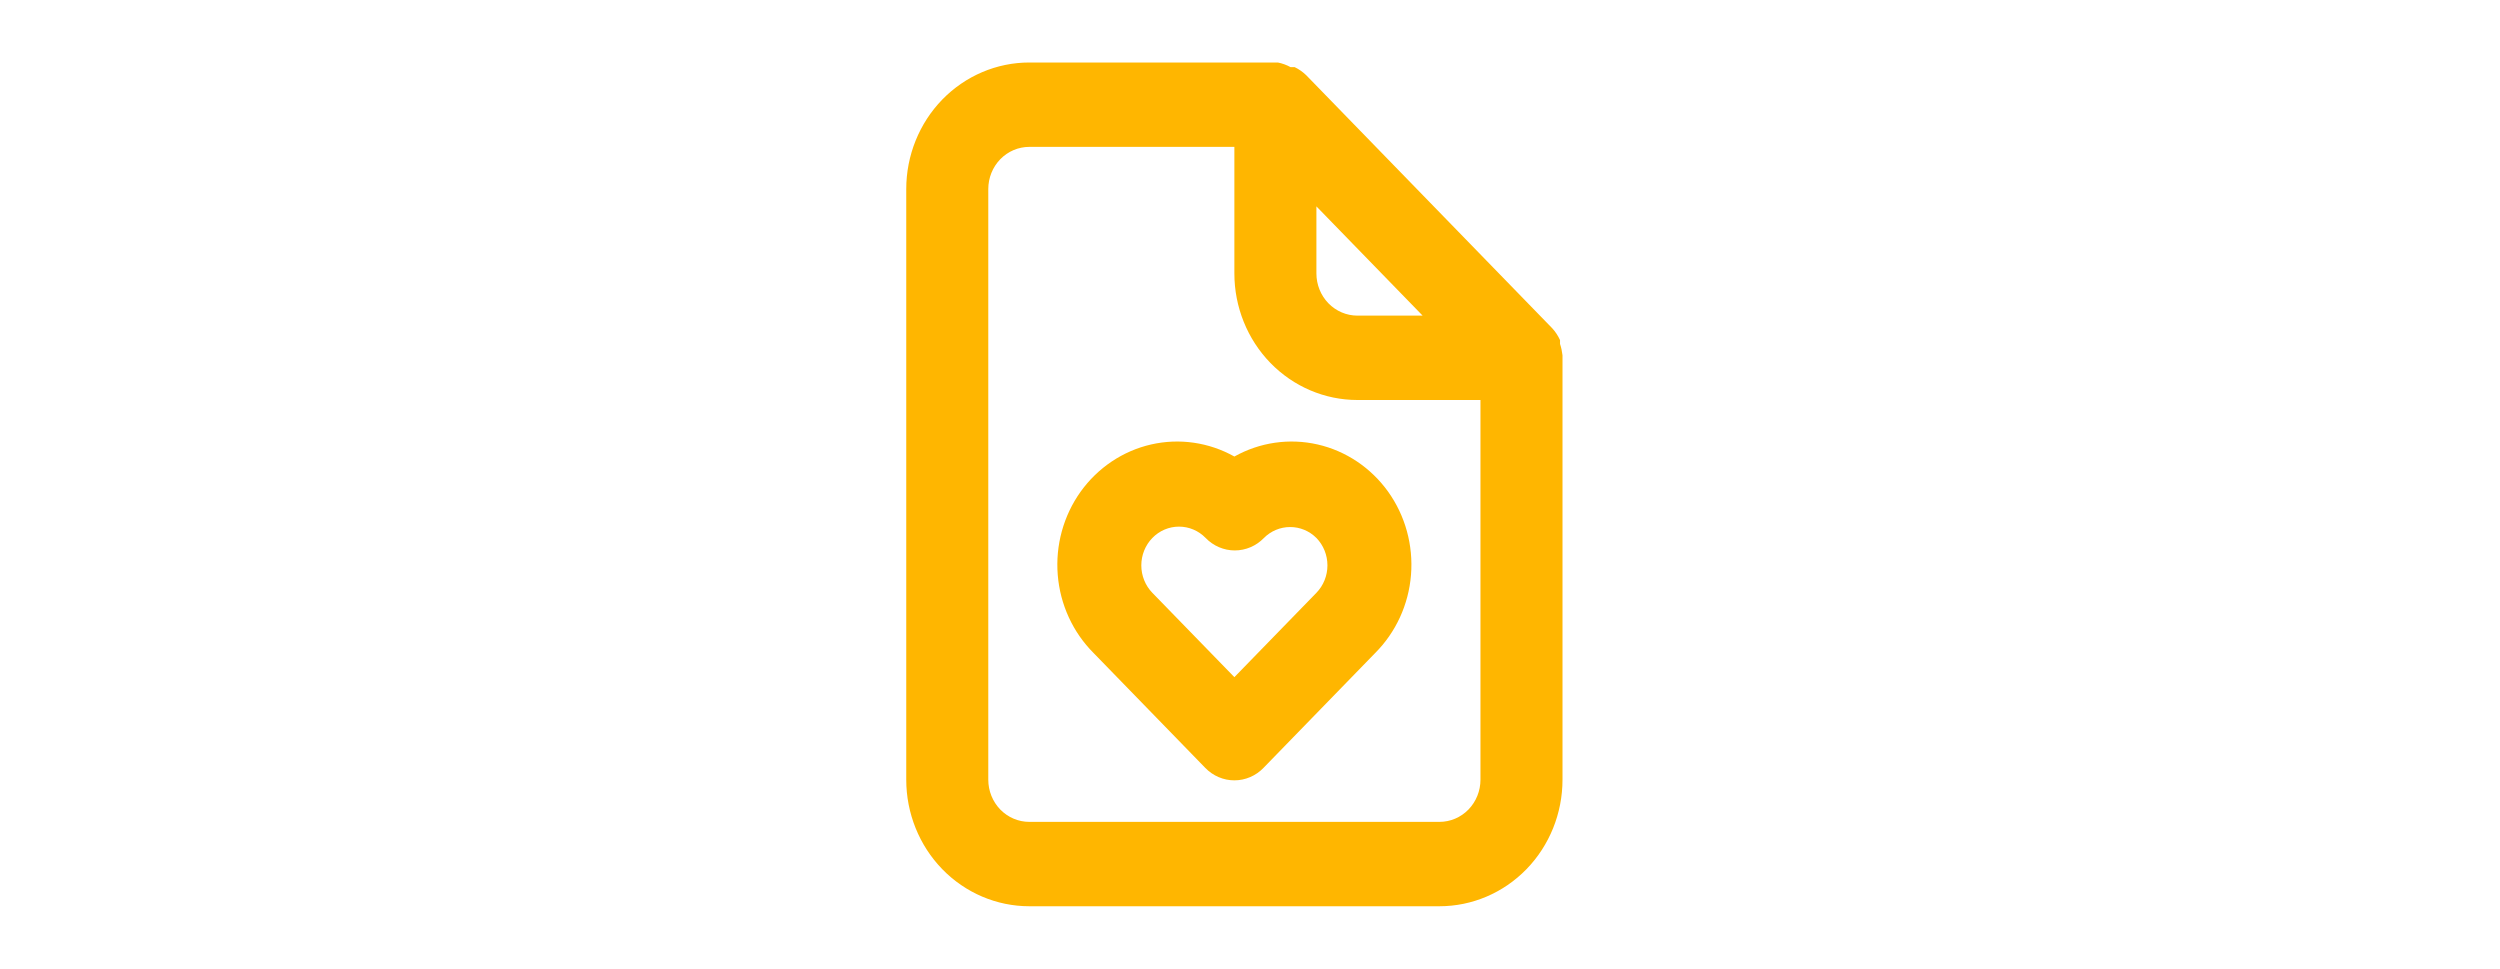 <svg width="80" height="31" viewBox="0 0 80 31" fill="none" xmlns="http://www.w3.org/2000/svg">
<path d="M50 11.369C49.986 11.245 49.96 11.123 49.921 11.005V10.883C49.858 10.744 49.774 10.617 49.672 10.505L41.797 2.405C41.688 2.3 41.564 2.213 41.429 2.148H41.298C41.17 2.078 41.033 2.028 40.891 2H32.938C31.893 2 30.892 2.427 30.153 3.186C29.415 3.946 29 4.976 29 6.05V24.95C29 26.024 29.415 27.054 30.153 27.814C30.892 28.573 31.893 29 32.938 29H46.062C47.107 29 48.108 28.573 48.847 27.814C49.585 27.054 50 26.024 50 24.95V11.45V11.369ZM42.125 6.604L45.524 10.1H43.438C43.089 10.1 42.756 9.958 42.509 9.705C42.263 9.451 42.125 9.108 42.125 8.75V6.604ZM47.375 24.95C47.375 25.308 47.237 25.651 46.991 25.905C46.744 26.158 46.411 26.3 46.062 26.3H32.938C32.589 26.3 32.256 26.158 32.009 25.905C31.763 25.651 31.625 25.308 31.625 24.95V6.05C31.625 5.692 31.763 5.349 32.009 5.095C32.256 4.842 32.589 4.7 32.938 4.7H39.5V8.75C39.5 9.824 39.915 10.854 40.653 11.614C41.392 12.373 42.393 12.8 43.438 12.8H47.375V24.95ZM39.5 14.609C38.686 14.153 37.74 14.016 36.835 14.223C35.931 14.43 35.13 14.967 34.58 15.734C34.031 16.502 33.771 17.448 33.848 18.398C33.924 19.347 34.333 20.236 34.998 20.9L38.568 24.572C38.69 24.698 38.835 24.799 38.995 24.867C39.155 24.936 39.327 24.971 39.5 24.971C39.673 24.971 39.845 24.936 40.005 24.867C40.165 24.799 40.31 24.698 40.432 24.572L44.002 20.9C44.667 20.236 45.076 19.347 45.152 18.398C45.229 17.448 44.969 16.502 44.42 15.734C43.87 14.967 43.069 14.43 42.165 14.223C41.26 14.016 40.314 14.153 39.5 14.609ZM42.125 17.215C42.351 17.447 42.478 17.763 42.478 18.092C42.478 18.421 42.351 18.737 42.125 18.97L39.5 21.669L36.875 18.97C36.649 18.737 36.522 18.421 36.522 18.092C36.522 17.763 36.649 17.447 36.875 17.215C37.101 16.982 37.408 16.852 37.728 16.852C38.048 16.852 38.355 16.982 38.581 17.215C38.703 17.341 38.848 17.442 39.008 17.51C39.168 17.578 39.34 17.614 39.513 17.614C39.686 17.614 39.858 17.578 40.018 17.51C40.178 17.442 40.323 17.341 40.445 17.215C40.67 16.99 40.971 16.865 41.285 16.865C41.599 16.865 41.9 16.99 42.125 17.215Z" fill="#FFB600"/>
</svg>
